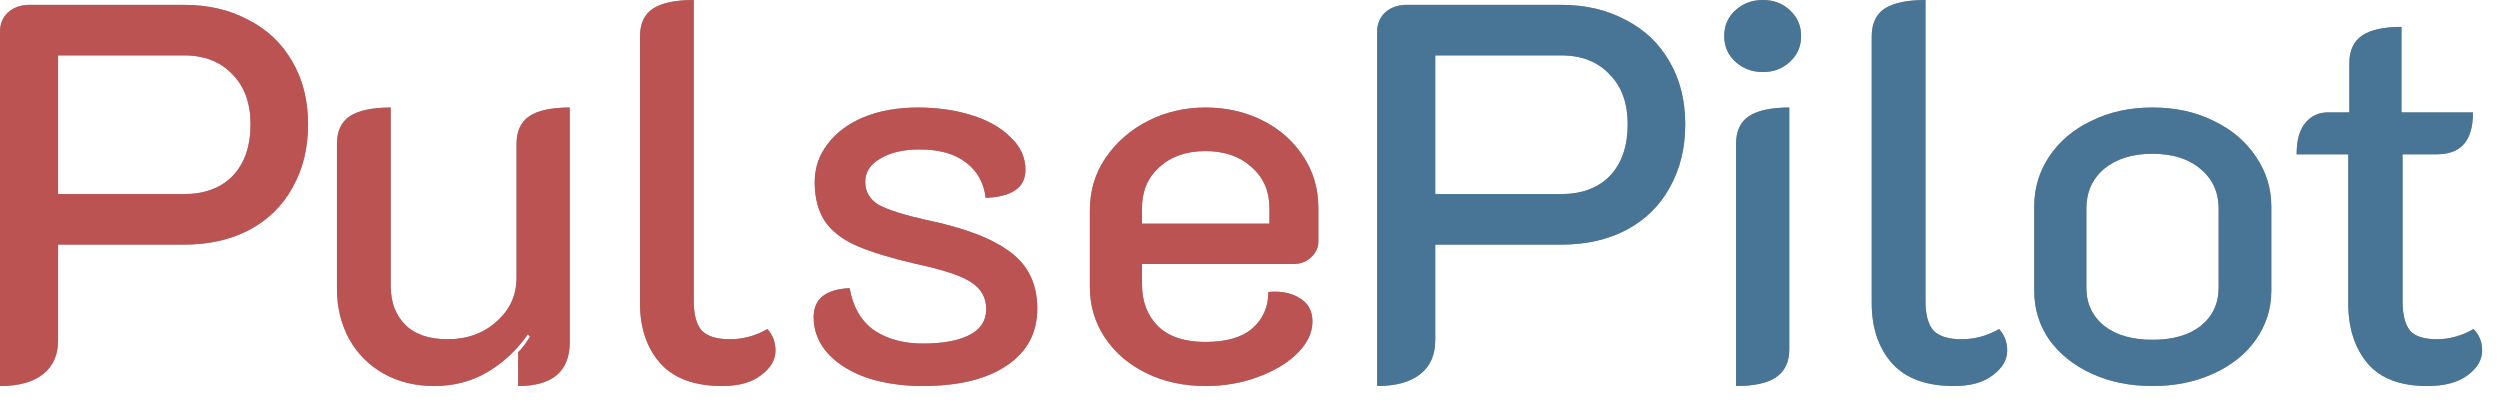<svg width="93" height="15" viewBox="0 0 93 15" fill="none" xmlns="http://www.w3.org/2000/svg">
<path d="M90.295 14.36C89.295 14.36 88.555 14.08 88.075 13.52C87.595 12.947 87.355 12.2 87.355 11.28V5.74H85.435C85.435 5.22 85.541 4.833 85.755 4.58C85.968 4.313 86.255 4.18 86.615 4.18H87.395V2.36C87.395 1.88 87.555 1.533 87.875 1.32C88.195 1.107 88.681 1 89.335 1V4.18H91.995C91.995 4.713 91.881 5.107 91.655 5.36C91.441 5.613 91.101 5.74 90.635 5.74H89.375V11.2C89.375 11.707 89.468 12.073 89.655 12.3C89.841 12.513 90.175 12.62 90.655 12.62C91.121 12.62 91.575 12.493 92.015 12.24C92.228 12.453 92.335 12.72 92.335 13.04C92.335 13.387 92.155 13.693 91.795 13.96C91.435 14.227 90.935 14.36 90.295 14.36Z" fill="#323232" fill-opacity="0.7"/>
<path d="M90.295 14.36C89.295 14.36 88.555 14.08 88.075 13.52C87.595 12.947 87.355 12.2 87.355 11.28V5.74H85.435C85.435 5.22 85.541 4.833 85.755 4.58C85.968 4.313 86.255 4.18 86.615 4.18H87.395V2.36C87.395 1.88 87.555 1.533 87.875 1.32C88.195 1.107 88.681 1 89.335 1V4.18H91.995C91.995 4.713 91.881 5.107 91.655 5.36C91.441 5.613 91.101 5.74 90.635 5.74H89.375V11.2C89.375 11.707 89.468 12.073 89.655 12.3C89.841 12.513 90.175 12.62 90.655 12.62C91.121 12.62 91.575 12.493 92.015 12.24C92.228 12.453 92.335 12.72 92.335 13.04C92.335 13.387 92.155 13.693 91.795 13.96C91.435 14.227 90.935 14.36 90.295 14.36Z" fill="#3878A6" fill-opacity="0.7"/>
<path d="M80.073 14.36C79.233 14.36 78.48 14.207 77.813 13.9C77.146 13.593 76.62 13.173 76.233 12.64C75.859 12.093 75.673 11.487 75.673 10.82V7.68C75.673 7 75.859 6.38 76.233 5.82C76.606 5.26 77.126 4.82 77.793 4.5C78.46 4.167 79.219 4 80.073 4C80.926 4 81.686 4.167 82.353 4.5C83.019 4.82 83.54 5.26 83.913 5.82C84.299 6.38 84.493 7 84.493 7.68V10.82C84.493 11.487 84.299 12.093 83.913 12.64C83.54 13.173 83.013 13.593 82.333 13.9C81.666 14.207 80.913 14.36 80.073 14.36ZM80.073 12.64C80.833 12.64 81.433 12.467 81.873 12.12C82.313 11.76 82.533 11.287 82.533 10.7V7.76C82.533 7.147 82.306 6.653 81.853 6.28C81.413 5.907 80.82 5.72 80.073 5.72C79.326 5.72 78.726 5.907 78.273 6.28C77.833 6.653 77.613 7.147 77.613 7.76V10.7C77.613 11.287 77.833 11.76 78.273 12.12C78.713 12.467 79.313 12.64 80.073 12.64Z" fill="#323232" fill-opacity="0.7"/>
<path d="M80.073 14.36C79.233 14.36 78.48 14.207 77.813 13.9C77.146 13.593 76.62 13.173 76.233 12.64C75.859 12.093 75.673 11.487 75.673 10.82V7.68C75.673 7 75.859 6.38 76.233 5.82C76.606 5.26 77.126 4.82 77.793 4.5C78.46 4.167 79.219 4 80.073 4C80.926 4 81.686 4.167 82.353 4.5C83.019 4.82 83.54 5.26 83.913 5.82C84.299 6.38 84.493 7 84.493 7.68V10.82C84.493 11.487 84.299 12.093 83.913 12.64C83.54 13.173 83.013 13.593 82.333 13.9C81.666 14.207 80.913 14.36 80.073 14.36ZM80.073 12.64C80.833 12.64 81.433 12.467 81.873 12.12C82.313 11.76 82.533 11.287 82.533 10.7V7.76C82.533 7.147 82.306 6.653 81.853 6.28C81.413 5.907 80.82 5.72 80.073 5.72C79.326 5.72 78.726 5.907 78.273 6.28C77.833 6.653 77.613 7.147 77.613 7.76V10.7C77.613 11.287 77.833 11.76 78.273 12.12C78.713 12.467 79.313 12.64 80.073 12.64Z" fill="#3878A6" fill-opacity="0.7"/>
<path d="M72.688 14.36C71.662 14.36 70.895 14.08 70.388 13.52C69.882 12.947 69.628 12.2 69.628 11.28V1.36C69.628 0.88 69.788 0.533 70.108 0.32C70.442 0.107 70.948 0 71.628 0V11.2C71.628 11.707 71.728 12.073 71.928 12.3C72.142 12.513 72.488 12.62 72.968 12.62C73.462 12.62 73.928 12.493 74.368 12.24C74.568 12.467 74.668 12.733 74.668 13.04C74.668 13.387 74.488 13.693 74.128 13.96C73.782 14.227 73.302 14.36 72.688 14.36Z" fill="#323232" fill-opacity="0.7"/>
<path d="M72.688 14.36C71.662 14.36 70.895 14.08 70.388 13.52C69.882 12.947 69.628 12.2 69.628 11.28V1.36C69.628 0.88 69.788 0.533 70.108 0.32C70.442 0.107 70.948 0 71.628 0V11.2C71.628 11.707 71.728 12.073 71.928 12.3C72.142 12.513 72.488 12.62 72.968 12.62C73.462 12.62 73.928 12.493 74.368 12.24C74.568 12.467 74.668 12.733 74.668 13.04C74.668 13.387 74.488 13.693 74.128 13.96C73.782 14.227 73.302 14.36 72.688 14.36Z" fill="#3878A6" fill-opacity="0.7"/>
<path d="M65.581 2.68C65.181 2.68 64.841 2.553 64.561 2.3C64.281 2.047 64.141 1.727 64.141 1.34C64.141 0.953 64.281 0.633 64.561 0.38C64.841 0.127 65.181 0 65.581 0C65.981 0 66.314 0.127 66.581 0.38C66.861 0.633 67.001 0.953 67.001 1.34C67.001 1.727 66.861 2.047 66.581 2.3C66.314 2.553 65.981 2.68 65.581 2.68ZM64.581 5.36C64.581 4.88 64.741 4.533 65.061 4.32C65.394 4.107 65.894 4 66.561 4V13C66.561 13.467 66.394 13.813 66.061 14.04C65.741 14.253 65.247 14.36 64.581 14.36V5.36Z" fill="#323232" fill-opacity="0.7"/>
<path d="M65.581 2.68C65.181 2.68 64.841 2.553 64.561 2.3C64.281 2.047 64.141 1.727 64.141 1.34C64.141 0.953 64.281 0.633 64.561 0.38C64.841 0.127 65.181 0 65.581 0C65.981 0 66.314 0.127 66.581 0.38C66.861 0.633 67.001 0.953 67.001 1.34C67.001 1.727 66.861 2.047 66.581 2.3C66.314 2.553 65.981 2.68 65.581 2.68ZM64.581 5.36C64.581 4.88 64.741 4.533 65.061 4.32C65.394 4.107 65.894 4 66.561 4V13C66.561 13.467 66.394 13.813 66.061 14.04C65.741 14.253 65.247 14.36 64.581 14.36V5.36Z" fill="#3878A6" fill-opacity="0.7"/>
<path d="M51.23 1.18C51.23 0.887 51.331 0.647 51.531 0.46C51.744 0.273 52.011 0.18 52.331 0.18H58.071C58.977 0.18 59.777 0.367 60.471 0.74C61.177 1.1 61.724 1.62 62.111 2.3C62.497 2.967 62.691 3.74 62.691 4.62C62.691 5.513 62.497 6.3 62.111 6.98C61.737 7.66 61.197 8.187 60.49 8.56C59.797 8.92 58.99 9.1 58.071 9.1H53.391V12.66C53.391 13.207 53.204 13.627 52.831 13.92C52.457 14.213 51.924 14.36 51.23 14.36V1.18ZM58.071 7.22C58.844 7.22 59.45 6.993 59.891 6.54C60.331 6.073 60.55 5.433 60.55 4.62C60.55 3.833 60.324 3.213 59.87 2.76C59.431 2.293 58.831 2.06 58.071 2.06H53.391V7.22H58.071Z" fill="#323232" fill-opacity="0.7"/>
<path d="M51.23 1.18C51.23 0.887 51.331 0.647 51.531 0.46C51.744 0.273 52.011 0.18 52.331 0.18H58.071C58.977 0.18 59.777 0.367 60.471 0.74C61.177 1.1 61.724 1.62 62.111 2.3C62.497 2.967 62.691 3.74 62.691 4.62C62.691 5.513 62.497 6.3 62.111 6.98C61.737 7.66 61.197 8.187 60.49 8.56C59.797 8.92 58.99 9.1 58.071 9.1H53.391V12.66C53.391 13.207 53.204 13.627 52.831 13.92C52.457 14.213 51.924 14.36 51.23 14.36V1.18ZM58.071 7.22C58.844 7.22 59.45 6.993 59.891 6.54C60.331 6.073 60.55 5.433 60.55 4.62C60.55 3.833 60.324 3.213 59.87 2.76C59.431 2.293 58.831 2.06 58.071 2.06H53.391V7.22H58.071Z" fill="#3878A6" fill-opacity="0.7"/>
<path d="M44.843 14.36C44.03 14.36 43.297 14.2 42.643 13.88C41.99 13.56 41.477 13.12 41.103 12.56C40.73 12 40.543 11.373 40.543 10.68V7.82C40.543 7.1 40.736 6.453 41.123 5.88C41.523 5.293 42.05 4.833 42.703 4.5C43.356 4.167 44.07 4 44.843 4C45.617 4 46.323 4.16 46.963 4.48C47.603 4.8 48.11 5.247 48.483 5.82C48.856 6.38 49.043 7.02 49.043 7.74V8.98C49.043 9.207 48.95 9.407 48.763 9.58C48.59 9.74 48.377 9.82 48.123 9.82H42.483V10.58C42.483 11.22 42.683 11.74 43.083 12.14C43.483 12.527 44.07 12.72 44.843 12.72C45.617 12.72 46.197 12.553 46.583 12.22C46.983 11.873 47.183 11.42 47.183 10.86C47.663 10.82 48.056 10.9 48.363 11.1C48.67 11.287 48.823 11.573 48.823 11.96C48.823 12.373 48.636 12.767 48.263 13.14C47.903 13.5 47.416 13.793 46.803 14.02C46.203 14.247 45.55 14.36 44.843 14.36ZM47.223 8.32V7.74C47.223 7.113 47.003 6.607 46.563 6.22C46.123 5.82 45.55 5.62 44.843 5.62C44.136 5.62 43.563 5.82 43.123 6.22C42.697 6.607 42.483 7.113 42.483 7.74V8.32H47.223Z" fill="#323232" fill-opacity="0.7"/>
<path d="M44.843 14.36C44.03 14.36 43.297 14.2 42.643 13.88C41.99 13.56 41.477 13.12 41.103 12.56C40.73 12 40.543 11.373 40.543 10.68V7.82C40.543 7.1 40.736 6.453 41.123 5.88C41.523 5.293 42.05 4.833 42.703 4.5C43.356 4.167 44.07 4 44.843 4C45.617 4 46.323 4.16 46.963 4.48C47.603 4.8 48.11 5.247 48.483 5.82C48.856 6.38 49.043 7.02 49.043 7.74V8.98C49.043 9.207 48.95 9.407 48.763 9.58C48.59 9.74 48.377 9.82 48.123 9.82H42.483V10.58C42.483 11.22 42.683 11.74 43.083 12.14C43.483 12.527 44.07 12.72 44.843 12.72C45.617 12.72 46.197 12.553 46.583 12.22C46.983 11.873 47.183 11.42 47.183 10.86C47.663 10.82 48.056 10.9 48.363 11.1C48.67 11.287 48.823 11.573 48.823 11.96C48.823 12.373 48.636 12.767 48.263 13.14C47.903 13.5 47.416 13.793 46.803 14.02C46.203 14.247 45.55 14.36 44.843 14.36ZM47.223 8.32V7.74C47.223 7.113 47.003 6.607 46.563 6.22C46.123 5.82 45.55 5.62 44.843 5.62C44.136 5.62 43.563 5.82 43.123 6.22C42.697 6.607 42.483 7.113 42.483 7.74V8.32H47.223Z" fill="#DD4848" fill-opacity="0.7"/>
<path d="M34.307 14.36C33.574 14.36 32.894 14.26 32.267 14.06C31.654 13.847 31.167 13.547 30.807 13.16C30.447 12.76 30.267 12.307 30.267 11.8C30.267 11.12 30.714 10.76 31.607 10.72C31.727 11.413 32.027 11.933 32.507 12.28C33.001 12.613 33.607 12.78 34.327 12.78C35.074 12.78 35.654 12.673 36.067 12.46C36.481 12.247 36.687 11.927 36.687 11.5C36.687 11.073 36.501 10.74 36.127 10.5C35.767 10.26 35.087 10.033 34.087 9.82C33.167 9.607 32.441 9.387 31.907 9.16C31.374 8.933 30.974 8.633 30.707 8.26C30.441 7.873 30.307 7.38 30.307 6.78C30.307 6.247 30.467 5.773 30.787 5.36C31.107 4.933 31.554 4.6 32.127 4.36C32.714 4.12 33.387 4 34.147 4C34.867 4 35.527 4.093 36.127 4.28C36.741 4.467 37.227 4.74 37.587 5.1C37.961 5.447 38.147 5.853 38.147 6.32C38.147 6.973 37.654 7.32 36.667 7.36C36.601 6.8 36.354 6.36 35.927 6.04C35.514 5.72 34.941 5.56 34.207 5.56C33.607 5.56 33.121 5.673 32.747 5.9C32.374 6.113 32.187 6.4 32.187 6.76C32.187 7.133 32.354 7.42 32.687 7.62C33.034 7.807 33.621 7.993 34.447 8.18C35.874 8.473 36.921 8.873 37.587 9.38C38.254 9.873 38.587 10.573 38.587 11.48C38.587 12.387 38.207 13.093 37.447 13.6C36.701 14.107 35.654 14.36 34.307 14.36Z" fill="#323232" fill-opacity="0.7"/>
<path d="M34.307 14.36C33.574 14.36 32.894 14.26 32.267 14.06C31.654 13.847 31.167 13.547 30.807 13.16C30.447 12.76 30.267 12.307 30.267 11.8C30.267 11.12 30.714 10.76 31.607 10.72C31.727 11.413 32.027 11.933 32.507 12.28C33.001 12.613 33.607 12.78 34.327 12.78C35.074 12.78 35.654 12.673 36.067 12.46C36.481 12.247 36.687 11.927 36.687 11.5C36.687 11.073 36.501 10.74 36.127 10.5C35.767 10.26 35.087 10.033 34.087 9.82C33.167 9.607 32.441 9.387 31.907 9.16C31.374 8.933 30.974 8.633 30.707 8.26C30.441 7.873 30.307 7.38 30.307 6.78C30.307 6.247 30.467 5.773 30.787 5.36C31.107 4.933 31.554 4.6 32.127 4.36C32.714 4.12 33.387 4 34.147 4C34.867 4 35.527 4.093 36.127 4.28C36.741 4.467 37.227 4.74 37.587 5.1C37.961 5.447 38.147 5.853 38.147 6.32C38.147 6.973 37.654 7.32 36.667 7.36C36.601 6.8 36.354 6.36 35.927 6.04C35.514 5.72 34.941 5.56 34.207 5.56C33.607 5.56 33.121 5.673 32.747 5.9C32.374 6.113 32.187 6.4 32.187 6.76C32.187 7.133 32.354 7.42 32.687 7.62C33.034 7.807 33.621 7.993 34.447 8.18C35.874 8.473 36.921 8.873 37.587 9.38C38.254 9.873 38.587 10.573 38.587 11.48C38.587 12.387 38.207 13.093 37.447 13.6C36.701 14.107 35.654 14.36 34.307 14.36Z" fill="#DD4848" fill-opacity="0.7"/>
<path d="M26.868 14.36C25.841 14.36 25.075 14.08 24.568 13.52C24.061 12.947 23.808 12.2 23.808 11.28V1.36C23.808 0.88 23.968 0.533 24.288 0.32C24.621 0.107 25.128 0 25.808 0V11.2C25.808 11.707 25.908 12.073 26.108 12.3C26.321 12.513 26.668 12.62 27.148 12.62C27.641 12.62 28.108 12.493 28.548 12.24C28.748 12.467 28.848 12.733 28.848 13.04C28.848 13.387 28.668 13.693 28.308 13.96C27.961 14.227 27.481 14.36 26.868 14.36Z" fill="#323232" fill-opacity="0.7"/>
<path d="M26.868 14.36C25.841 14.36 25.075 14.08 24.568 13.52C24.061 12.947 23.808 12.2 23.808 11.28V1.36C23.808 0.88 23.968 0.533 24.288 0.32C24.621 0.107 25.128 0 25.808 0V11.2C25.808 11.707 25.908 12.073 26.108 12.3C26.321 12.513 26.668 12.62 27.148 12.62C27.641 12.62 28.108 12.493 28.548 12.24C28.748 12.467 28.848 12.733 28.848 13.04C28.848 13.387 28.668 13.693 28.308 13.96C27.961 14.227 27.481 14.36 26.868 14.36Z" fill="#DD4848" fill-opacity="0.7"/>
<path d="M21.195 12.72C21.195 13.813 20.555 14.36 19.275 14.36V13.1C19.408 12.98 19.555 12.787 19.715 12.52L19.635 12.44C19.222 13.027 18.722 13.493 18.135 13.84C17.548 14.187 16.888 14.36 16.155 14.36C15.448 14.36 14.822 14.207 14.275 13.9C13.728 13.593 13.302 13.167 12.995 12.62C12.688 12.06 12.535 11.433 12.535 10.74V5.36C12.535 4.88 12.695 4.533 13.015 4.32C13.348 4.107 13.855 4 14.535 4V10.64C14.535 11.24 14.715 11.72 15.075 12.08C15.435 12.44 15.962 12.62 16.655 12.62C17.375 12.62 17.982 12.4 18.475 11.96C18.968 11.52 19.215 10.98 19.215 10.34V5.36C19.215 4.88 19.375 4.533 19.695 4.32C20.015 4.107 20.515 4 21.195 4V12.72Z" fill="#323232" fill-opacity="0.7"/>
<path d="M21.195 12.72C21.195 13.813 20.555 14.36 19.275 14.36V13.1C19.408 12.98 19.555 12.787 19.715 12.52L19.635 12.44C19.222 13.027 18.722 13.493 18.135 13.84C17.548 14.187 16.888 14.36 16.155 14.36C15.448 14.36 14.822 14.207 14.275 13.9C13.728 13.593 13.302 13.167 12.995 12.62C12.688 12.06 12.535 11.433 12.535 10.74V5.36C12.535 4.88 12.695 4.533 13.015 4.32C13.348 4.107 13.855 4 14.535 4V10.64C14.535 11.24 14.715 11.72 15.075 12.08C15.435 12.44 15.962 12.62 16.655 12.62C17.375 12.62 17.982 12.4 18.475 11.96C18.968 11.52 19.215 10.98 19.215 10.34V5.36C19.215 4.88 19.375 4.533 19.695 4.32C20.015 4.107 20.515 4 21.195 4V12.72Z" fill="#DD4848" fill-opacity="0.7"/>
<path d="M0 1.18C0 0.887 0.1 0.647 0.3 0.46C0.513 0.273 0.78 0.18 1.1 0.18H6.84C7.747 0.18 8.547 0.367 9.24 0.74C9.947 1.1 10.493 1.62 10.88 2.3C11.267 2.967 11.46 3.74 11.46 4.62C11.46 5.513 11.267 6.3 10.88 6.98C10.507 7.66 9.967 8.187 9.26 8.56C8.567 8.92 7.76 9.1 6.84 9.1H2.16V12.66C2.16 13.207 1.973 13.627 1.6 13.92C1.227 14.213 0.693 14.36 0 14.36V1.18ZM6.84 7.22C7.613 7.22 8.22 6.993 8.66 6.54C9.1 6.073 9.32 5.433 9.32 4.62C9.32 3.833 9.093 3.213 8.64 2.76C8.2 2.293 7.6 2.06 6.84 2.06H2.16V7.22H6.84Z" fill="#323232" fill-opacity="0.7"/>
<path d="M0 1.18C0 0.887 0.1 0.647 0.3 0.46C0.513 0.273 0.78 0.18 1.1 0.18H6.84C7.747 0.18 8.547 0.367 9.24 0.74C9.947 1.1 10.493 1.62 10.88 2.3C11.267 2.967 11.46 3.74 11.46 4.62C11.46 5.513 11.267 6.3 10.88 6.98C10.507 7.66 9.967 8.187 9.26 8.56C8.567 8.92 7.76 9.1 6.84 9.1H2.16V12.66C2.16 13.207 1.973 13.627 1.6 13.92C1.227 14.213 0.693 14.36 0 14.36V1.18ZM6.84 7.22C7.613 7.22 8.22 6.993 8.66 6.54C9.1 6.073 9.32 5.433 9.32 4.62C9.32 3.833 9.093 3.213 8.64 2.76C8.2 2.293 7.6 2.06 6.84 2.06H2.16V7.22H6.84Z" fill="#DD4848" fill-opacity="0.7"/>
</svg>
